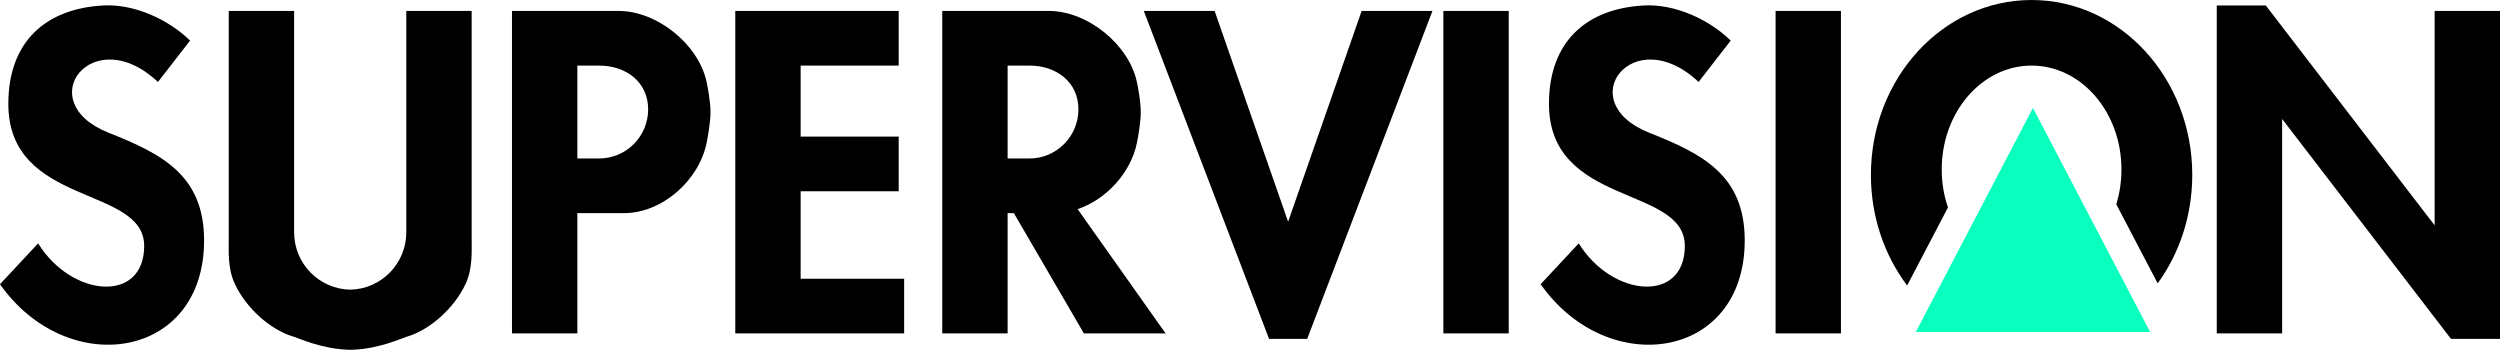 <svg enable-background="new 0 0 777.6 108.8" height="108.8" viewBox="0 0 777.6 108.8" width="777.6" xmlns="http://www.w3.org/2000/svg"><path d="m632.328 33.576 36.456 69.696h-72.904z" fill="#09ffbe"/><path d="m581.928 54.4c0 13.056 4.225 25.032 11.265 34.407l12.695-24.271c-1.256-3.672-1.936-7.655-1.936-11.84 0-17.832 12.512-32.296 27.952-32.296 15.439 0 27.951 14.464 27.951 32.296 0 3.801-.56 7.448-1.607 10.832l12.871 24.607c6.736-9.271 10.761-20.991 10.761-33.735 0-30.048-22.376-54.4-49.976-54.4-27.6 0-49.976 24.352-49.976 54.4z"/><path d="m552.28 3.4h20.327v100.296h-20.327z"/><path d="m689.504 103.696h20.328v-66.696l52.52 68.4h15.248v-102h-20.329v66.696l-52.519-68.4h-15.248z"/><path d="m448.944 3.4h20.327v100.296h-20.327z"/><path d="m445.552 3.4h-22.024l-22.872 65.568-22.864-65.568h-22.024l38.96 102h11.864z"/><path d="m228.704 3.4v100.296h52.52v-17h-32.192v-27.199h30.496v-17.001h-30.496v-22.096h30.496v-17z"/><path d="m159.248 3.4v100.296h20.328v-37.4h14.512c11.92 0 23.408-10.249 25.72-21.977.28-1.4 1.185-6.136 1.185-9.472s-.912-7.984-1.208-9.352c-2.545-11.775-15.433-22.095-27.393-22.095zm20.328 45.896v-28.896h6.776c8.416 0 15.248 5.152 15.248 13.6s-6.832 15.296-15.248 15.296z"/><path d="m293.08 3.4v100.296h20.328v-37.4h1.944l21.776 37.399h25.416l-27.352-38.64c9.008-3.063 16.616-11.433 18.456-20.736.28-1.4 1.176-6.136 1.176-9.472s-.912-7.984-1.208-9.352c-2.544-11.775-15.432-22.095-27.384-22.095zm20.328 45.896v-28.896h6.784c8.416 0 15.24 5.152 15.24 13.6s-6.824 15.296-15.24 15.296z"/><path d="m71.152 3.4v70.376c0 4.624-.336 9.728 1.864 14.472 3.592 7.736 11.288 14.48 18.448 16.521 1.352.384 8.184 3.6 16.328 3.992.225.023 1.145.04 1.145.04s.872-.008 1.08-.032c8.16-.376 15.024-3.607 16.375-4 7.16-2.04 14.856-8.784 18.448-16.521 2.2-4.744 1.864-9.848 1.864-14.472v-70.376h-20.328v68.848c0 9.745-7.784 17.664-17.448 17.849-9.664-.185-17.448-8.104-17.448-17.849v-68.848zm37.784 105.4 1.08-.032c-.208.024-1.08.032-1.08.032z"/><path d="m11.856 75.696-11.856 12.704c20.88 29.681 63.48 23.6 63.48-13.6 0-20.248-13-26.904-29.664-33.497-24.512-9.695-4.912-34.943 15.312-15.807l9.992-12.864c-6.792-6.656-17.408-11.432-26.928-10.936-17.808.944-29.6 11.104-29.6 30.6 0 32.104 42.256 25.304 42.256 44.201 0 17.903-22.544 16.063-32.992-.801z"/><path d="m491.056 75.696-11.856 12.704c20.88 29.681 63.48 23.6 63.48-13.6 0-20.248-13-26.904-29.664-33.497-24.512-9.696-4.912-34.944 15.312-15.808l9.991-12.864c-6.791-6.655-17.407-11.431-26.927-10.935-17.808.944-29.6 11.104-29.6 30.6 0 32.104 42.256 25.304 42.256 44.201 0 17.903-22.544 16.063-32.992-.801z"/></svg>